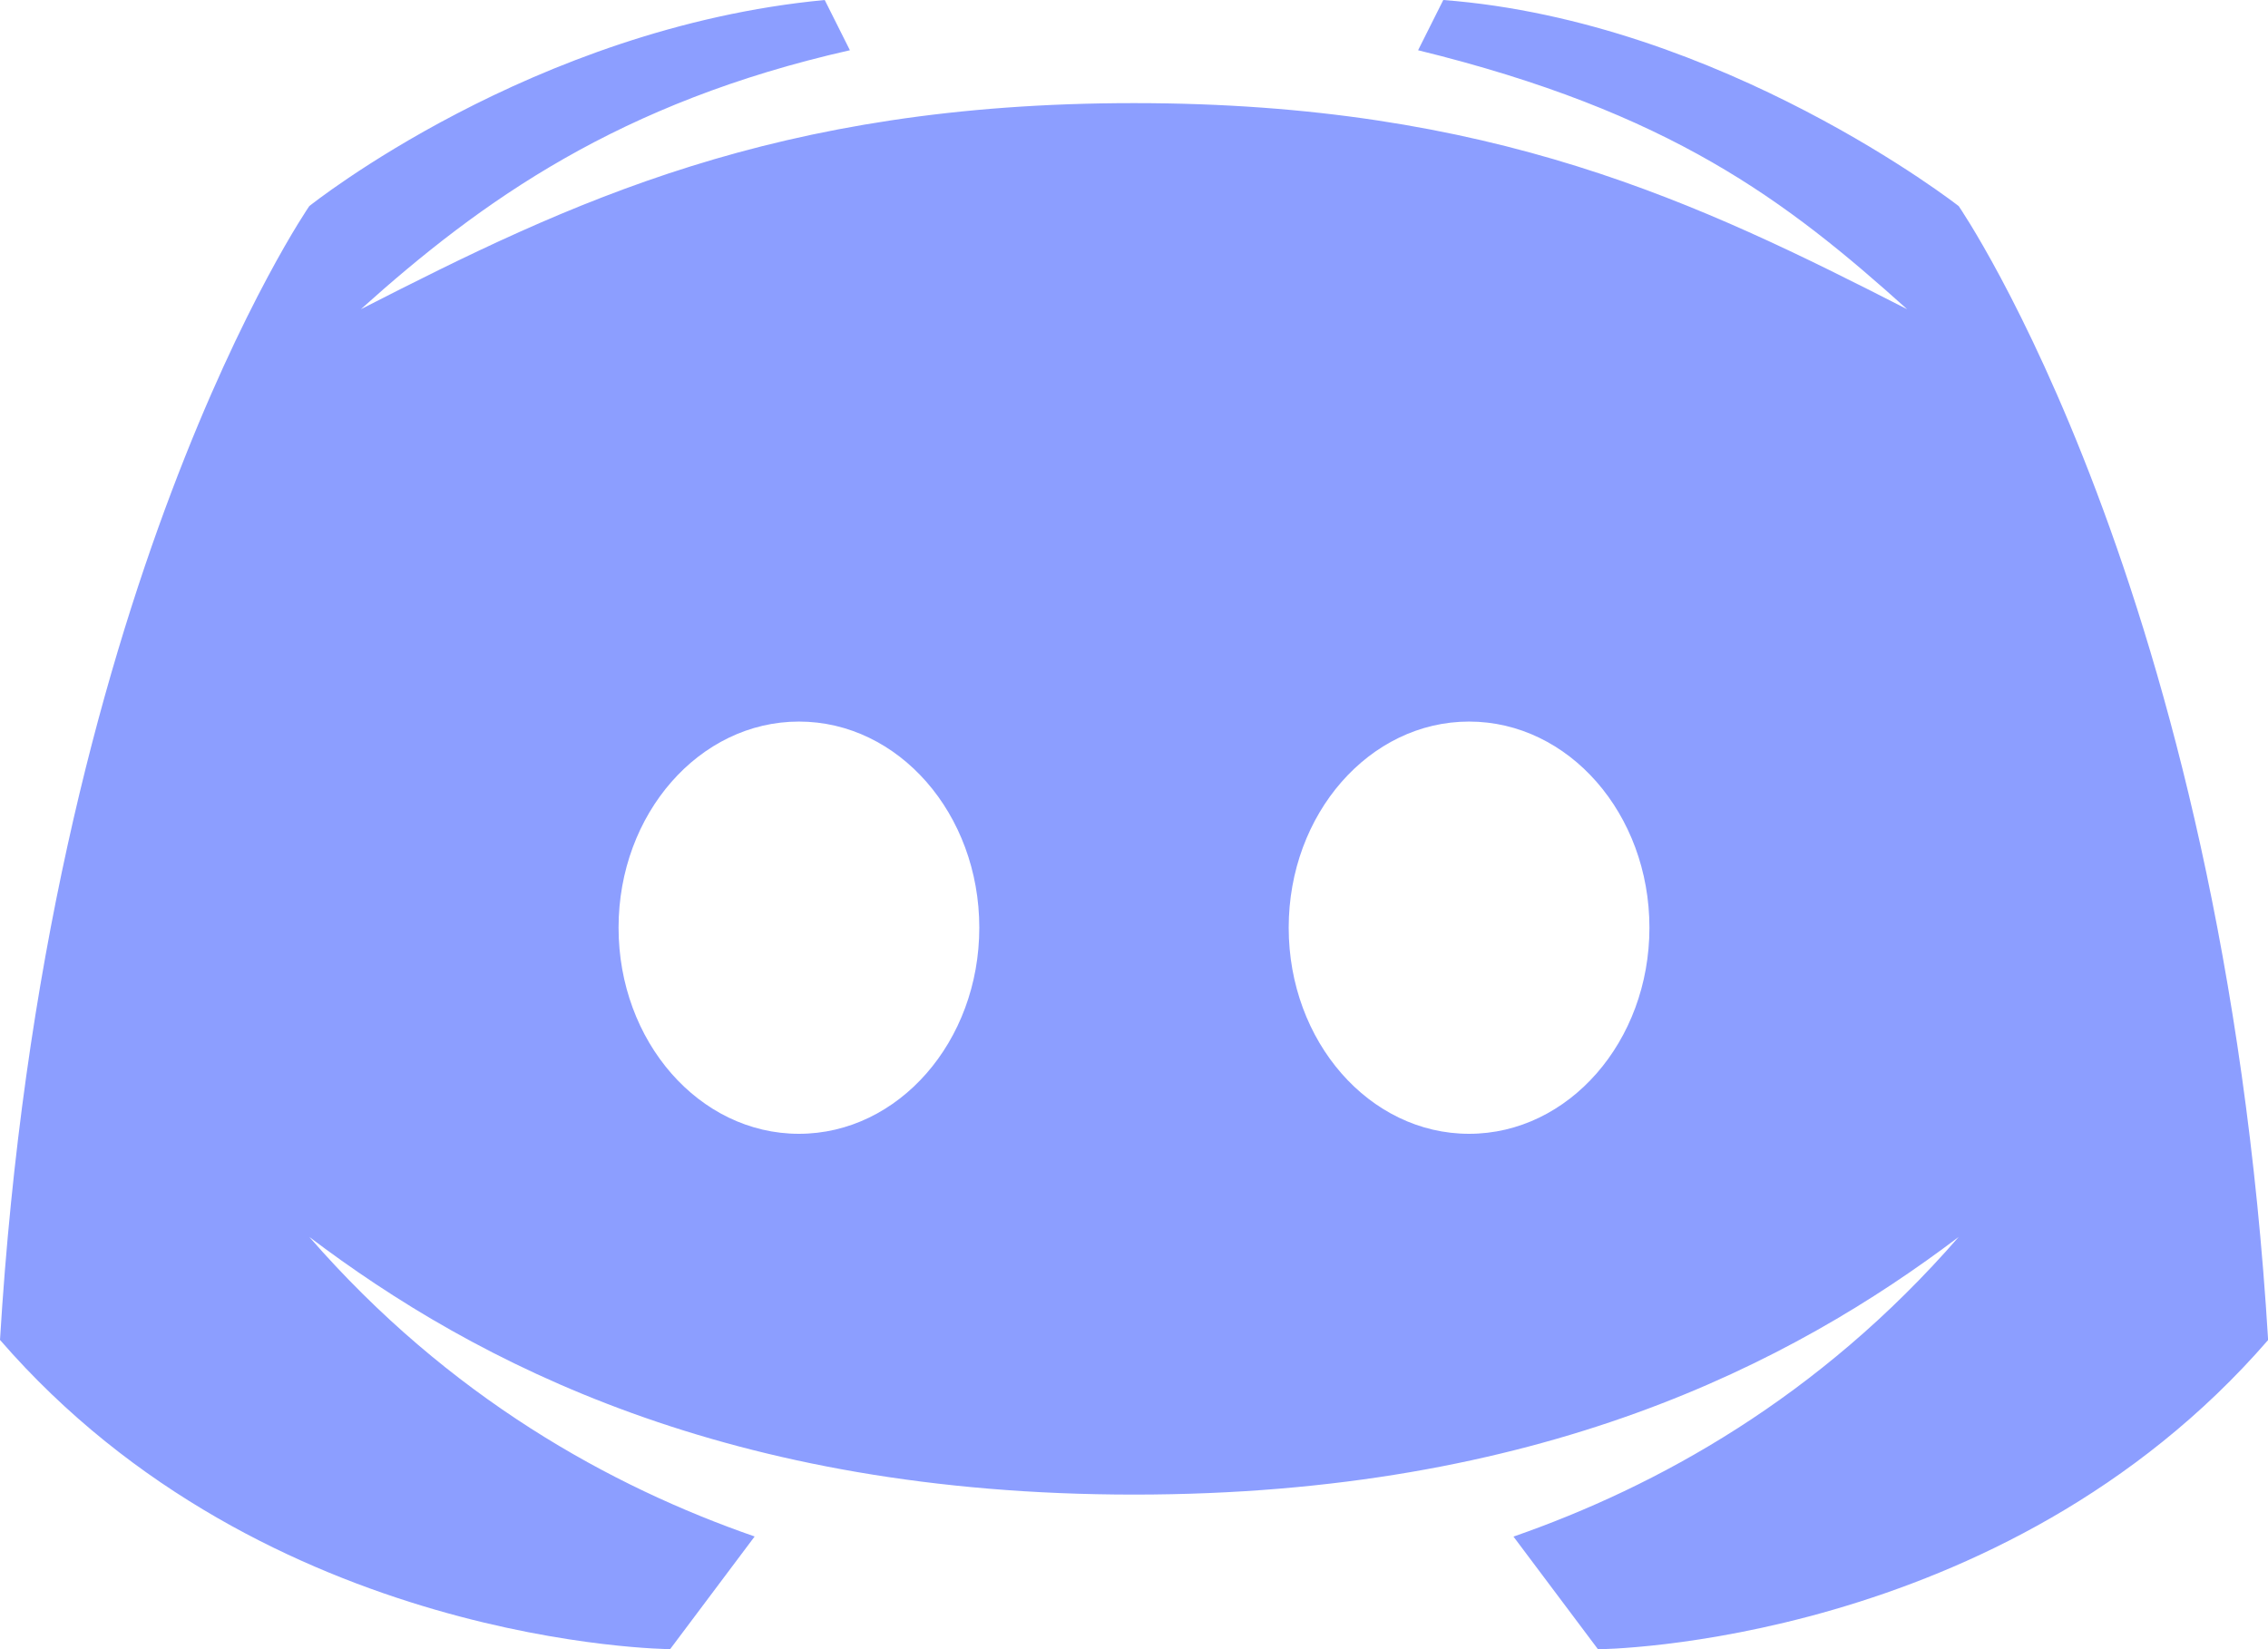 <?xml version="1.0" encoding="UTF-8" standalone="no"?>
<svg
   viewBox="0 0 19 13.818"
   width="19"
   height="13.818"
   version="1.1"
   id="svg4"
   sodipodi:docname="discord.svg"
   inkscape:version="1.2.1 (9c6d41e410, 2022-07-14)"
   xmlns:inkscape="http://www.inkscape.org/namespaces/inkscape"
   xmlns:sodipodi="http://sodipodi.sourceforge.net/DTD/sodipodi-0.dtd"
   xmlns="http://www.w3.org/2000/svg"
   xmlns:svg="http://www.w3.org/2000/svg">
  <defs
     id="defs8" />
  <sodipodi:namedview
     id="namedview6"
     pagecolor="#505050"
     bordercolor="#ffffff"
     borderopacity="1"
     inkscape:showpageshadow="0"
     inkscape:pageopacity="0"
     inkscape:pagecheckerboard="1"
     inkscape:deskcolor="#505050"
     showgrid="false"
     inkscape:zoom="36.857941"
     inkscape:cx="9.0889505"
     inkscape:cy="14.718674"
     inkscape:window-width="3840"
     inkscape:window-height="2054"
     inkscape:window-x="3445"
     inkscape:window-y="-11"
     inkscape:window-maximized="1"
     inkscape:current-layer="svg4" />
  <path
     fill="#8c9eff"
     d="m 16.409,1.727 c 0,0 -1.98,-1.549 -4.318,-1.727 L 11.88,0.421 C 13.994,0.939 14.964,1.68 15.977,2.591 14.231,1.699 12.506,0.864 9.5,0.864 6.494,0.864 4.769,1.699 3.023,2.591 4.036,1.68 5.19,0.857 7.12,0.421 L 6.909,0 C 4.456,0.232 2.591,1.727 2.591,1.727 c 0,0 -2.211,3.206 -2.591,9.5 2.229,2.571 5.614,2.591 5.614,2.591 l 0.708,-0.944 C 5.12,12.457 3.763,11.711 2.591,10.364 3.989,11.422 6.099,12.523 9.5,12.523 c 3.401,0 5.511,-1.101 6.909,-2.159 -1.172,1.348 -2.529,2.093 -3.73,2.511 l 0.708,0.944 c 0,0 3.385,-0.02 5.614,-2.591 C 18.62,4.934 16.409,1.727 16.409,1.727 Z M 6.693,9.5 c -0.835,0 -1.511,-0.773 -1.511,-1.727 0,-0.954 0.677,-1.727 1.511,-1.727 0.835,0 1.511,0.773 1.511,1.727 0,0.954 -0.677,1.727 -1.511,1.727 z m 5.614,0 c -0.835,0 -1.511,-0.773 -1.511,-1.727 0,-0.954 0.677,-1.727 1.511,-1.727 0.835,0 1.511,0.773 1.511,1.727 0,0.954 -0.677,1.727 -1.511,1.727 z"
     id="path2"
     style="stroke-width:0.432" />
</svg>
